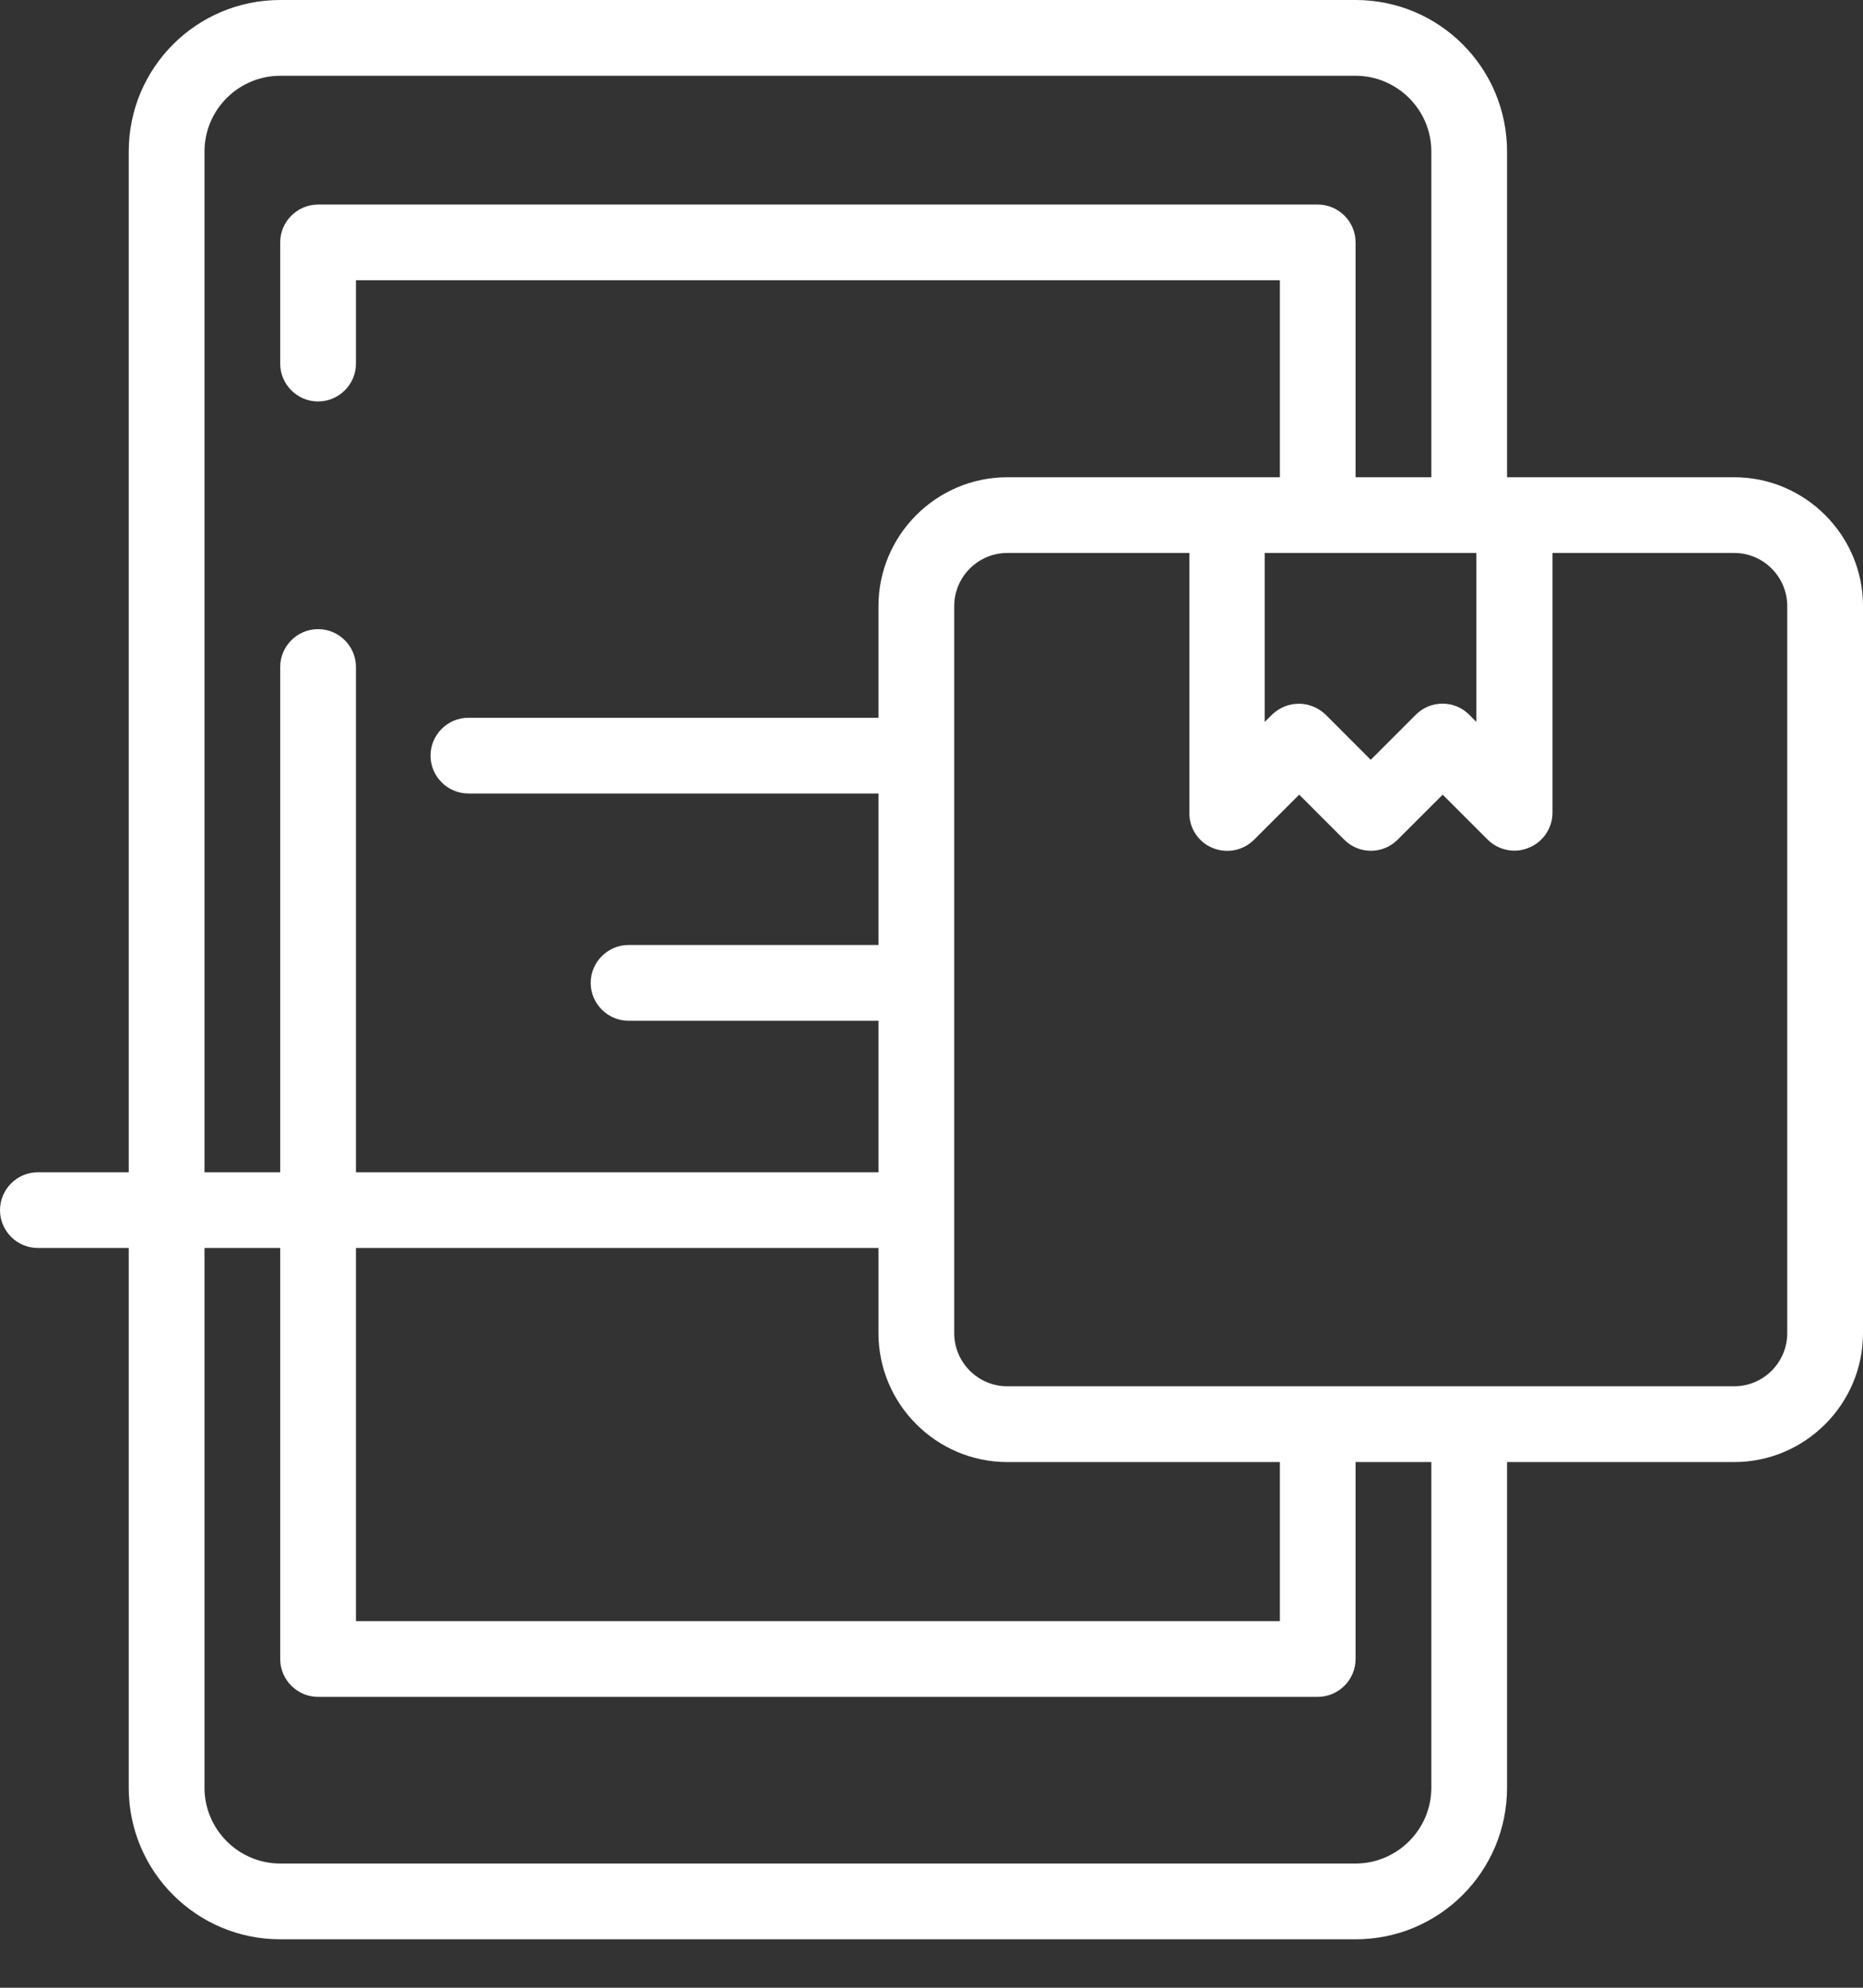 <svg width="30" height="32" viewBox="0 0 30 32" fill="none" xmlns="http://www.w3.org/2000/svg">
<rect x="0" y="0" width="30" height="32" fill="#333333" stroke="none"/>
<g clip-path="url(#clip0)">
<path d="M27.927 7.683H24.268V2.439C24.268 1.091 23.177 0 21.829 0H4.512C3.165 0 2.073 1.091 2.073 2.439V18.872H0.61C0.274 18.872 0 19.146 0 19.482C0 19.817 0.274 20.091 0.61 20.091H2.073V28.78C2.073 30.128 3.165 31.22 4.512 31.22H21.829C23.177 31.22 24.268 30.128 24.268 28.78V23.537H27.927C29.067 23.537 30 22.604 30 21.463V9.756C30 8.616 29.067 7.683 27.927 7.683ZM23.774 8.902V11.622L23.659 11.506C23.421 11.268 23.037 11.268 22.799 11.506L22.073 12.232L21.348 11.506C21.226 11.39 21.073 11.329 20.915 11.329C20.756 11.329 20.604 11.39 20.482 11.506L20.366 11.622V8.902H23.774ZM3.293 2.439C3.293 1.768 3.841 1.22 4.512 1.22H21.829C22.5 1.22 23.049 1.768 23.049 2.439V7.683H21.829V3.902C21.829 3.567 21.555 3.293 21.22 3.293H5.122C4.787 3.293 4.512 3.567 4.512 3.902V5.854C4.512 6.189 4.787 6.463 5.122 6.463C5.457 6.463 5.732 6.189 5.732 5.854V4.512H20.61V7.683H16.22C15.079 7.683 14.146 8.616 14.146 9.756V11.555H7.543C7.207 11.555 6.933 11.829 6.933 12.165C6.933 12.5 7.207 12.774 7.543 12.774H14.146V15.213H10.122C9.787 15.213 9.512 15.488 9.512 15.823C9.512 16.159 9.787 16.433 10.122 16.433H14.146V18.872H5.732V10.738C5.732 10.402 5.457 10.128 5.122 10.128C4.787 10.128 4.512 10.402 4.512 10.738V18.872H3.293V2.439ZM16.22 23.537H20.61V26.098H5.732V20.091H14.146V21.463C14.146 22.604 15.079 23.537 16.22 23.537ZM23.049 28.78C23.049 29.451 22.5 30 21.829 30H4.512C3.841 30 3.293 29.451 3.293 28.78V20.091H4.512V26.707C4.512 27.043 4.787 27.317 5.122 27.317H21.22C21.555 27.317 21.829 27.043 21.829 26.707V23.537H23.049V28.78ZM28.78 21.463C28.78 21.933 28.396 22.317 27.927 22.317H16.22C15.75 22.317 15.366 21.933 15.366 21.463V9.756C15.366 9.287 15.75 8.902 16.22 8.902H19.152V13.091C19.152 13.335 19.299 13.561 19.53 13.652C19.756 13.744 20.018 13.695 20.195 13.518L20.921 12.793L21.646 13.518C21.884 13.756 22.268 13.756 22.506 13.518L23.232 12.793L23.957 13.518C24.073 13.634 24.232 13.695 24.39 13.695C24.47 13.695 24.549 13.677 24.622 13.646C24.848 13.555 25 13.329 25 13.085V8.902H27.927C28.396 8.902 28.78 9.287 28.78 9.756V21.463Z" fill="white"/>
</g>
<defs>
<clipPath id="clip0">
<rect width="30" height="31.22" fill="white"/>
</clipPath>
</defs>
</svg>
